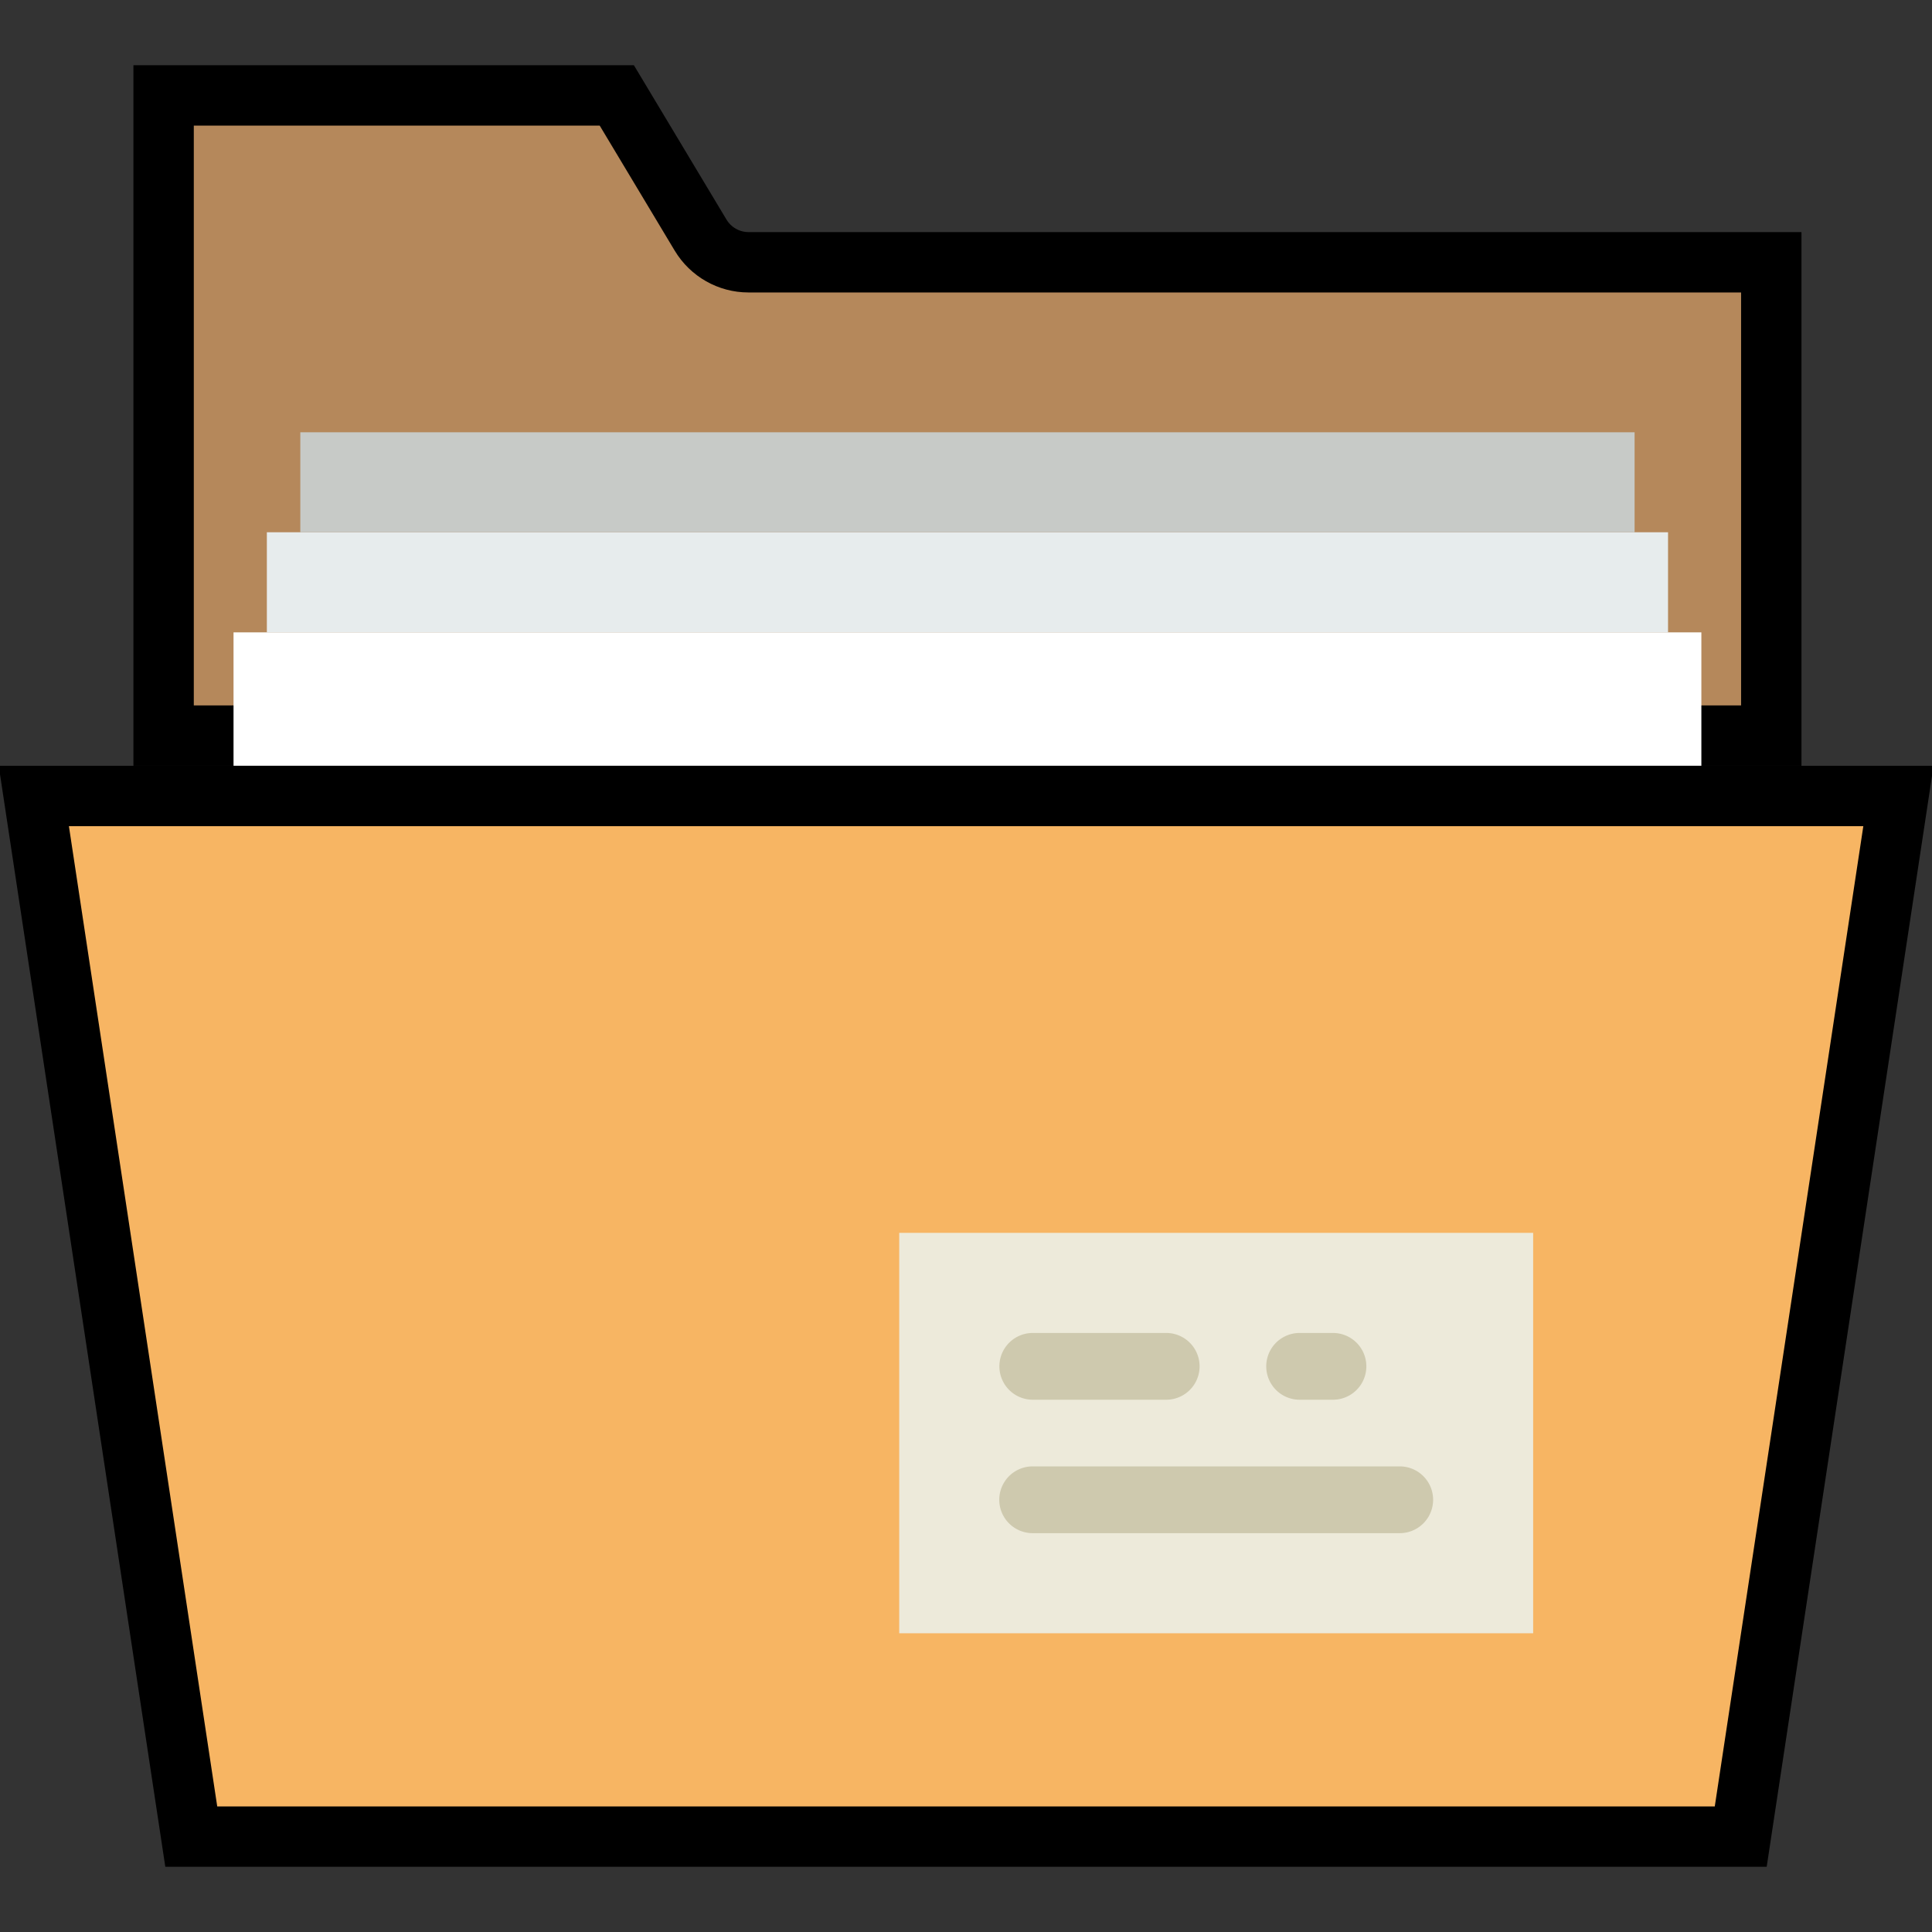 <svg width="16" height="16" fill="none" xmlns="http://www.w3.org/2000/svg"><rect width="100%" height="100%" fill="#333333" stroke="none"/><g clip-path="url(#clip0)"><path d="M6.198 2.172h8.471v3.92H1.355V.79h3.753l.694 1.157c.084.14.235.225.396.225z" fill="#B5885B" stroke="#000" stroke-width=".5"/><path d="M14.09 5.237H1.934v1.105H14.09V5.237z" fill="#fff"/><path d="M13.814 4.408H2.21v.83h11.604v-.83z" fill="#E7ECED"/><path d="M13.538 3.58H2.487v.828h11.05V3.58z" fill="#C7CAC7"/><path d="M15.722 6.592l-1.306 8.618H1.584L.28 6.592H15.72zm.03-.201z" fill="#F7B563" stroke="#000" stroke-width=".5"/><path d="M12.697 10.21h-5.25v3.316h5.25V10.21z" fill="#EDEADA"/><path d="M8.553 11.592h1.105a.276.276 0 1 0 0-.553H8.553a.276.276 0 1 0 0 .553zM10.763 11.592h.276a.276.276 0 1 0 0-.553h-.276a.276.276 0 1 0 0 .553zM11.592 12.144h-3.04a.276.276 0 1 0 0 .553h3.04a.276.276 0 1 0 0-.553z" fill="#CEC9AE"/></g><defs><clipPath id="clip0"><path fill="#fff" d="M0 0h16v16H0z"/></clipPath></defs></svg>